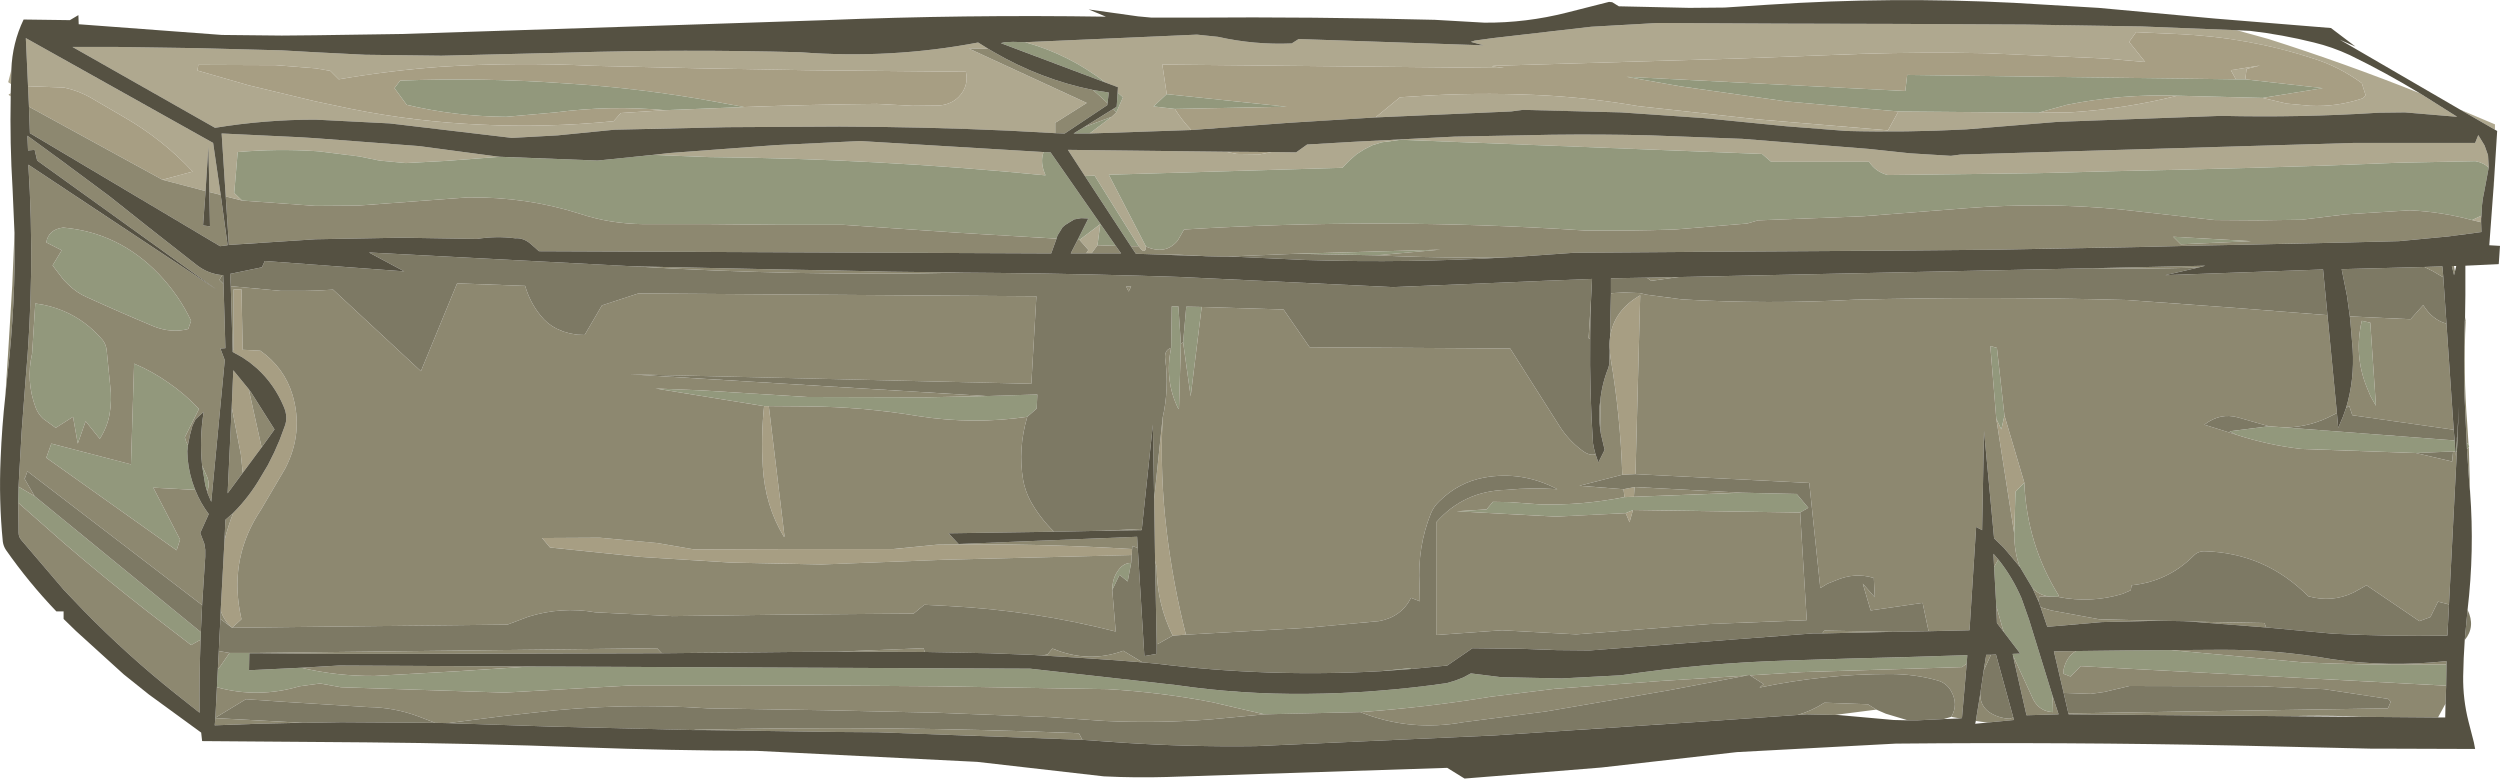 <?xml version="1.0" encoding="UTF-8" standalone="no"?>
<svg xmlns:ffdec="https://www.free-decompiler.com/flash" xmlns:xlink="http://www.w3.org/1999/xlink" ffdec:objectType="shape" height="123.65px" width="397.05px" xmlns="http://www.w3.org/2000/svg">
  <g transform="matrix(1.0, 0.0, 0.0, 1.0, 0.0, 0.0)">
    <path d="M396.25 20.6 L390.7 17.4 396.25 19.75 396.25 20.6 M1.8 11.1 L1.75 13.35 1.3 13.05 1.8 11.1 M396.1 28.6 L396.15 27.95 396.1 29.1 396.1 28.6 M201.95 24.15 L205.85 24.2 207.6 22.95 215.4 22.5 231.0 21.7 246.55 21.4 Q254.35 21.3 262.15 21.5 L276.7 22.05 296.8 23.65 303.35 24.35 309.85 24.75 311.35 24.55 373.85 22.7 393.1 22.7 393.6 21.45 394.6 23.1 395.15 24.65 395.25 26.4 395.25 26.65 Q394.5 25.85 393.15 25.6 L380.8 25.85 369.35 26.3 357.95 26.65 346.5 26.95 335.15 27.2 323.75 27.5 312.35 27.65 299.8 27.8 Q297.9 27.3 296.85 25.7 L281.3 25.7 279.85 24.45 222.45 22.2 219.45 22.6 218.0 23.05 216.7 23.7 215.45 24.5 214.3 25.5 213.2 26.65 176.1 27.75 182.0 39.15 181.95 39.6 Q181.65 40.3 180.85 39.1 L173.85 27.9 172.3 27.95 169.6 23.8 194.7 24.1 196.45 24.45 200.15 24.5 201.95 24.15 M394.1 34.25 L394.05 34.7 394.05 35.3 392.6 34.95 394.1 34.25 M355.25 4.8 L360.3 6.2 Q372.4 10.05 384.3 14.8 L390.25 18.55 381.95 17.85 377.8 17.9 Q365.25 18.7 352.75 18.4 L326.85 19.35 312.25 20.55 Q302.8 21.05 293.25 20.8 L283.65 20.05 270.55 18.75 257.45 17.85 241.85 17.45 240.0 17.7 218.45 18.65 222.35 15.45 227.15 15.15 Q236.65 14.65 246.1 15.2 253.25 15.65 260.15 16.85 L279.1 18.95 299.85 20.7 301.5 17.7 323.75 17.9 328.75 17.85 Q337.45 17.3 345.8 15.2 L359.35 15.55 363.15 16.45 366.9 16.8 Q371.1 17.0 375.15 15.65 L375.45 15.45 375.7 15.1 375.1 13.2 Q371.45 10.55 367.4 9.3 357.1 5.9 345.7 5.4 L339.1 5.1 339.15 5.25 338.15 6.65 340.7 9.85 334.5 9.3 315.35 8.45 Q305.45 8.25 295.75 8.55 L275.9 9.3 237.3 10.45 236.95 10.5 237.1 10.55 238.85 10.8 184.6 10.25 185.3 14.95 183.2 16.9 186.6 17.3 Q187.7 19.1 189.2 20.65 L173.05 21.2 176.55 18.55 177.3 17.85 178.35 15.45 177.5 14.7 177.55 13.85 175.55 13.1 Q169.8 8.65 162.8 6.7 L162.85 6.7 190.1 5.5 193.45 5.85 Q199.25 7.15 205.15 6.9 L206.25 6.2 235.65 7.2 233.6 6.65 234.2 6.45 237.1 6.05 252.7 4.25 263.3 3.65 282.7 3.75 302.2 3.8 321.7 3.9 340.1 4.2 355.25 4.8 M355.1 12.6 L354.3 11.15 358.95 10.4 356.8 10.95 356.6 12.6 355.1 12.6 M165.75 24.15 Q165.25 25.45 165.75 27.05 L166.05 27.85 Q139.4 25.2 112.65 24.95 L103.7 24.6 106.4 24.3 123.15 23.05 136.6 22.4 165.75 24.15 M79.4 24.9 L70.9 25.55 64.45 25.9 60.25 25.5 57.1 24.85 50.75 24.05 50.1 24.0 Q43.95 23.6 37.75 24.15 L37.2 30.65 38.45 31.85 35.85 31.2 35.2 21.2 47.75 21.8 50.1 21.95 66.55 23.2 78.9 24.85 79.4 24.9 M171.45 38.1 L174.75 35.6 174.3 38.95 173.35 40.25 172.5 40.25 172.85 39.7 171.45 38.1 M156.95 7.75 L153.85 7.7 172.6 16.35 167.6 19.5 167.6 21.15 160.2 20.75 Q146.9 20.15 133.35 20.1 L115.5 20.2 97.6 20.6 88.55 21.5 81.3 21.9 61.9 19.6 50.1 19.0 Q42.05 19.0 34.15 20.3 L11.5 7.45 18.2 7.45 31.5 7.65 44.8 8.0 50.1 8.3 58.05 8.7 70.1 8.85 90.3 8.35 Q108.8 7.8 127.15 8.3 141.45 9.4 155.35 6.75 L156.95 7.75 M118.2 17.0 Q128.7 16.6 139.25 16.5 L144.95 16.8 149.25 16.75 Q151.1 16.55 152.25 15.4 153.9 13.7 153.4 11.4 L128.15 11.15 111.15 10.85 94.05 10.45 Q82.15 9.85 70.1 10.6 61.85 11.2 53.8 12.6 L52.45 11.25 50.1 10.85 43.8 10.35 31.5 10.3 31.35 11.2 39.5 13.55 50.1 16.1 55.8 17.3 Q66.0 19.35 76.45 19.8 86.85 20.3 97.45 19.25 L98.6 17.95 105.65 17.5 118.2 17.0 M25.8 28.55 L30.6 27.25 Q25.85 22.15 19.7 18.6 L14.9 15.8 Q12.6 14.4 10.1 13.9 L4.45 13.7 4.1 6.05 33.85 22.7 35.05 30.95 33.25 30.5 33.1 23.2 32.65 30.35 25.8 28.55" fill="#afa88f" fill-rule="evenodd" stroke="none"/>
    <path d="M1.7 14.8 L1.7 15.3 1.35 15.05 1.7 14.8 M201.95 24.15 L200.15 24.5 196.45 24.45 194.7 24.1 201.95 24.15 M218.45 18.65 L204.75 19.5 189.2 20.65 Q187.7 19.1 186.6 17.3 L204.35 16.95 185.3 14.95 184.6 10.25 238.85 10.8 237.1 10.55 236.95 10.5 237.3 10.45 275.9 9.3 295.75 8.55 Q305.45 8.25 315.35 8.45 L334.5 9.3 340.7 9.85 338.15 6.65 339.15 5.25 339.1 5.1 345.7 5.4 Q357.1 5.9 367.4 9.3 371.45 10.55 375.1 13.2 L375.7 15.1 375.45 15.45 375.15 15.65 Q371.1 17.0 366.9 16.8 L363.15 16.45 359.35 15.55 368.9 14.0 356.6 12.6 356.8 10.95 358.95 10.4 354.3 11.15 355.1 12.6 302.9 11.9 302.6 14.45 258.35 12.2 266.8 13.7 283.65 16.1 301.5 17.7 299.85 20.7 279.1 18.95 260.15 16.85 Q253.25 15.65 246.1 15.2 236.65 14.65 227.15 15.15 L222.35 15.45 218.45 18.65 M345.8 15.2 Q337.45 17.3 328.75 17.85 L323.75 17.9 328.25 16.65 Q336.85 14.9 345.8 15.2 M183.3 79.25 L184.65 66.35 Q184.2 75.35 185.3 84.45 186.3 92.75 188.35 100.8 L186.25 100.95 Q183.75 95.9 183.7 90.1 L183.45 89.1 183.3 79.25 M255.7 53.6 Q256.25 49.35 260.5 46.9 L259.75 75.3 257.65 75.4 Q257.35 66.0 255.8 56.9 L255.65 55.7 Q255.55 54.6 255.7 53.6 M319.9 84.75 L317.05 66.5 317.85 68.2 318.35 66.0 321.5 76.65 320.1 78.1 319.9 84.75 M259.35 81.0 L258.8 82.95 258.2 81.5 259.35 81.0 M258.0 78.95 L257.85 77.7 259.6 77.35 259.5 78.9 258.0 78.95 M179.8 87.2 L179.75 88.15 165.95 88.5 149.95 88.9 130.45 89.65 116.05 89.35 101.75 88.45 87.35 86.95 86.1 85.45 95.25 85.4 104.4 86.25 110.2 87.25 126.05 87.2 141.85 87.2 148.9 86.5 Q164.35 86.25 179.8 87.2 M105.65 17.5 L98.6 17.95 97.45 19.25 Q86.85 20.3 76.45 19.8 66.0 19.35 55.8 17.3 L50.1 16.1 39.5 13.55 31.35 11.2 31.5 10.3 43.8 10.35 50.1 10.85 52.45 11.25 53.8 12.6 Q61.85 11.2 70.1 10.6 82.15 9.85 94.05 10.45 L111.15 10.85 128.15 11.15 153.4 11.4 Q153.9 13.7 152.25 15.4 151.1 16.55 149.25 16.75 L144.95 16.8 139.25 16.5 Q128.7 16.6 118.2 17.0 L113.6 16.15 Q101.85 14.0 89.9 13.25 76.7 12.3 63.55 12.8 L62.65 14.0 64.6 16.65 Q72.4 18.5 80.4 18.55 L88.25 17.85 Q96.9 16.7 105.65 17.5 M121.35 64.5 L122.1 64.5 124.6 85.2 124.5 85.25 Q121.5 80.3 121.15 74.15 120.85 69.3 121.35 64.5 M4.6 16.95 L4.45 13.7 10.1 13.9 Q12.6 14.4 14.9 15.8 L19.7 18.6 Q25.85 22.15 30.6 27.25 L25.8 28.55 4.6 16.95 M36.95 55.75 L37.1 55.5 37.1 45.95 38.35 45.95 38.55 55.55 41.35 55.7 Q45.15 58.4 46.45 62.7 48.25 68.7 45.3 74.4 L41.45 80.95 Q36.5 88.35 38.1 97.1 L38.35 98.35 36.85 99.7 Q35.6 98.6 35.1 97.1 L35.05 96.95 35.65 85.85 Q36.2 83.6 37.05 81.45 39.6 78.9 41.45 75.7 L42.55 73.85 43.55 71.85 44.4 69.9 45.2 67.75 Q45.8 66.25 45.05 64.55 43.55 61.0 40.8 58.5 L39.65 57.55 38.4 56.7 36.95 55.9 36.95 55.75 M36.8 64.65 L37.05 58.8 39.5 61.8 41.55 71.05 38.55 75.1 38.25 72.15 36.8 64.65" fill="#a79e83" fill-rule="evenodd" stroke="none"/>
    <path d="M391.8 71.3 L391.75 70.3 392.05 70.55 392.15 70.95 392.1 71.05 391.8 71.3 M396.0 30.15 L396.1 28.6 396.1 29.1 396.1 29.2 396.1 29.4 396.0 30.15 M172.3 27.95 L173.85 27.9 180.85 39.1 179.6 39.1 172.3 27.95 M182.0 39.15 L176.1 27.75 213.2 26.65 214.3 25.5 215.45 24.5 216.7 23.7 218.0 23.05 219.45 22.6 222.45 22.2 279.85 24.45 281.3 25.7 296.85 25.7 Q297.9 27.3 299.8 27.8 L312.35 27.65 323.75 27.5 335.15 27.2 346.5 26.95 357.95 26.65 369.35 26.3 380.8 25.85 393.15 25.6 Q394.5 25.85 395.25 26.65 L394.55 30.4 Q394.3 31.45 394.2 32.55 L394.1 34.25 392.6 34.95 Q387.8 33.65 382.75 33.4 L372.45 34.05 365.55 34.9 358.65 35.0 351.75 34.95 336.7 33.25 Q324.65 32.1 312.5 33.05 L295.9 34.35 279.2 35.0 277.5 35.5 266.0 36.45 Q258.85 36.7 251.55 36.6 219.75 34.5 188.05 36.45 L187.05 38.2 Q185.1 40.55 182.0 39.15 M173.05 21.2 L170.5 21.2 172.15 20.2 176.55 18.55 173.05 21.2 M176.8 17.3 L177.35 16.95 177.5 14.7 178.35 15.45 177.3 17.85 176.8 17.3 M175.55 13.1 L158.95 6.85 159.6 6.7 160.9 6.65 162.8 6.7 Q169.8 8.65 175.55 13.1 M185.3 14.95 L204.35 16.95 186.6 17.3 183.2 16.9 185.3 14.95 M355.1 12.6 L356.6 12.6 368.9 14.0 359.35 15.55 345.8 15.2 Q336.85 14.9 328.25 16.65 L323.75 17.9 301.5 17.7 283.65 16.1 266.8 13.7 258.35 12.2 302.6 14.45 302.9 11.9 355.1 12.6 M345.15 37.6 L357.5 38.3 346.35 38.8 345.15 37.6 M355.2 69.05 L354.1 68.5 360.35 67.7 363.05 67.9 389.85 69.95 389.95 71.7 389.6 71.7 383.7 71.95 365.5 71.3 Q360.25 70.7 355.2 69.05 M321.5 76.65 Q321.9 86.4 326.95 94.55 L326.85 94.8 325.75 94.75 Q324.1 94.7 322.8 93.4 L320.9 90.2 320.8 90.05 Q319.9 87.7 319.9 84.75 L320.1 78.1 321.5 76.65 M390.2 71.7 L390.05 71.7 390.2 70.0 390.3 70.0 390.2 71.7 M376.45 51.25 L377.35 64.45 376.5 62.95 375.85 61.4 Q373.85 56.35 375.1 50.95 L376.45 51.25 M344.8 103.25 L365.8 105.2 Q375.55 105.65 385.35 105.55 L388.55 105.55 388.5 108.9 330.45 105.8 328.85 107.45 327.7 107.0 327.75 106.3 Q328.2 104.3 329.7 103.4 L337.6 103.3 344.8 103.25 M326.0 110.55 L326.05 113.1 Q323.95 113.0 322.95 111.15 L319.7 104.1 319.65 103.85 320.85 103.8 318.3 100.45 318.1 99.95 317.05 96.25 316.7 90.05 317.35 88.9 317.45 88.95 Q319.6 91.65 321.05 95.0 L322.25 98.4 326.0 110.55 M156.7 62.9 L164.75 62.65 164.65 64.9 163.15 66.2 Q154.55 67.45 145.95 66.1 137.05 64.6 128.15 64.55 L122.1 64.5 121.35 64.5 104.1 61.7 111.45 62.0 128.25 63.05 147.25 63.1 156.7 62.9 M186.0 55.25 L186.1 48.65 187.15 48.65 187.55 54.6 187.25 64.85 187.15 64.95 Q184.9 60.4 186.0 55.25 M187.9 54.35 L188.4 48.7 190.85 48.75 189.1 62.95 187.9 54.35 M317.05 66.5 L316.1 54.95 317.15 55.25 318.35 66.0 317.85 68.2 317.05 66.5 M259.35 81.0 L258.2 81.5 247.1 82.05 231.35 81.2 236.1 80.9 237.1 79.7 239.8 79.75 244.5 80.1 Q251.15 80.3 258.0 78.95 L259.5 78.9 276.6 78.25 285.35 78.45 287.2 80.65 285.9 81.4 259.35 81.0 M179.65 89.4 L179.1 92.35 177.8 91.3 176.65 93.7 Q176.65 91.9 177.55 90.65 178.4 89.4 179.65 89.4 M36.45 103.7 L40.75 103.7 40.9 103.75 40.8 103.75 39.6 103.75 39.55 106.45 47.85 106.05 Q53.5 107.4 59.5 107.35 L72.75 106.6 84.2 105.85 163.6 106.2 175.2 107.5 186.75 108.8 Q197.05 110.3 207.55 110.2 218.65 110.1 229.75 108.5 L231.1 108.1 232.4 107.6 233.6 106.95 238.4 107.55 248.0 107.75 257.45 107.25 Q270.55 105.3 283.95 104.9 L293.45 104.6 302.95 104.35 312.45 104.05 312.35 105.4 311.6 105.95 286.1 106.75 263.85 108.15 246.9 109.4 236.8 110.65 Q226.5 112.35 216.05 113.1 L200.8 113.45 192.65 111.55 Q184.45 109.95 175.9 109.45 L163.6 109.25 149.2 109.0 134.75 108.9 113.15 108.85 100.45 108.85 80.15 110.0 54.15 109.15 50.85 108.55 47.55 109.0 Q40.95 110.95 34.45 109.15 L34.6 106.25 35.0 105.8 36.45 103.7 M219.25 106.6 L224.1 106.1 224.1 106.25 219.25 106.6 M218.6 40.55 L205.85 40.3 228.75 39.65 218.6 40.55 M165.75 24.15 L166.85 24.2 177.2 39.05 174.3 38.95 174.75 35.6 171.45 38.1 171.15 38.1 172.85 34.7 171.7 34.65 170.6 34.85 169.7 35.4 Q169.15 35.7 168.75 36.1 L167.95 37.4 167.8 37.9 152.7 37.0 133.85 35.7 123.35 35.7 112.75 35.6 102.2 35.6 Q96.9 35.55 92.1 33.95 83.65 31.25 74.3 31.35 L56.9 32.65 50.1 32.7 38.45 31.85 37.2 30.65 37.75 24.15 Q43.95 23.6 50.1 24.0 L50.75 24.05 57.1 24.85 60.25 25.5 64.45 25.9 70.9 25.55 79.4 24.9 94.9 25.5 103.7 24.6 112.65 24.95 Q139.4 25.2 166.05 27.85 L165.75 27.05 Q165.25 25.45 165.75 24.15 M175.9 16.4 L175.55 16.05 173.6 14.3 176.1 14.7 175.9 16.4 M118.2 17.0 L105.65 17.5 Q96.9 16.7 88.25 17.85 L80.4 18.55 Q72.4 18.5 64.6 16.65 L62.65 14.0 63.55 12.8 Q76.7 12.3 89.9 13.25 101.85 14.0 113.6 16.15 L118.2 17.0 M2.95 77.3 L5.5 78.8 31.85 100.35 31.9 100.45 31.85 101.6 30.35 102.45 23.4 97.1 Q16.6 91.8 10.1 86.2 L2.9 79.85 2.95 77.3 M31.0 77.8 L24.35 77.45 28.6 85.7 28.05 87.4 7.35 72.7 8.15 70.45 20.8 73.75 21.3 57.75 Q24.25 59.0 26.85 60.85 29.4 62.6 31.6 64.95 L29.35 69.45 29.6 70.25 29.85 70.7 29.75 71.65 29.8 72.85 Q30.05 75.45 31.0 77.8 M32.1 73.95 L32.9 75.75 Q33.35 76.9 32.95 77.9 L32.85 77.9 32.6 77.05 32.1 73.95 M10.1 36.15 Q18.9 36.95 25.2 43.5 28.45 46.9 30.35 50.95 L29.9 52.25 Q27.25 52.95 24.45 51.85 19.05 49.6 13.8 47.2 12.15 46.5 10.75 45.1 L10.1 44.45 8.35 42.15 9.8 39.75 7.35 38.5 Q7.7 36.45 10.0 36.15 L10.1 36.15 M10.1 49.4 Q13.65 50.9 16.3 54.0 16.85 54.7 16.95 55.7 L17.5 61.25 Q17.8 63.55 17.4 65.8 17.05 67.8 15.85 69.7 L13.6 66.9 12.35 70.45 11.6 66.2 8.85 67.95 6.85 66.5 Q6.05 65.75 5.65 64.7 4.1 60.5 5.1 56.15 L5.6 48.2 Q8.0 48.5 10.1 49.4" fill="#92987c" fill-rule="evenodd" stroke="none"/>
    <path d="M2.3 36.95 Q2.5 48.2 1.2 59.35 L0.85 62.85 1.35 55.05 1.95 45.25 2.3 36.95 M392.3 78.15 L392.2 77.2 391.8 71.3 392.1 71.05 392.3 78.15 M391.75 70.3 L391.4 62.6 Q391.25 57.0 391.45 51.45 L391.45 51.15 391.6 51.0 Q391.2 59.1 391.85 67.35 L392.05 70.55 391.75 70.3 M180.85 39.1 Q181.65 40.3 181.95 39.6 L182.0 39.15 Q185.1 40.55 187.05 38.2 L188.05 36.45 Q219.75 34.5 251.55 36.6 258.85 36.7 266.0 36.45 L277.5 35.5 279.2 35.0 295.9 34.35 312.5 33.05 Q324.65 32.1 336.7 33.25 L351.75 34.95 358.65 35.0 365.55 34.9 372.45 34.05 382.75 33.4 Q387.8 33.65 392.6 34.95 L394.05 35.3 394.1 36.85 388.85 37.55 381.0 38.3 373.1 38.5 357.2 38.85 349.3 39.0 341.3 39.2 317.5 39.65 301.6 39.8 285.7 39.9 269.75 40.0 249.9 40.15 240.05 40.85 233.05 40.9 Q225.8 40.9 218.6 40.55 L228.75 39.65 205.85 40.3 194.95 40.75 193.85 40.75 191.55 40.7 190.8 40.65 187.2 40.45 184.75 40.45 180.4 40.3 179.6 39.1 180.85 39.1 M172.15 20.2 L176.8 17.3 177.3 17.85 176.55 18.55 172.15 20.2 M373.2 50.25 L382.85 50.7 384.85 48.45 Q386.3 50.8 388.55 51.4 L389.7 68.25 373.6 65.95 373.1 64.45 372.6 64.8 Q373.95 60.3 373.65 55.45 L373.3 51.25 373.2 50.25 M388.05 44.05 L386.35 43.05 385.05 42.4 387.9 42.3 388.05 44.05 M389.75 42.25 L389.9 43.1 389.75 43.7 389.4 42.25 389.75 42.25 M345.15 37.6 L346.35 38.8 357.5 38.3 345.15 37.6 M332.35 42.6 L350.25 42.2 349.1 42.5 Q340.7 42.75 332.35 42.6 M369.65 50.05 L371.15 65.6 370.65 65.85 Q367.05 67.8 363.05 67.9 L360.35 67.7 355.45 66.3 Q352.6 65.5 350.1 67.45 L355.2 69.05 Q360.25 70.7 365.5 71.3 L383.7 71.95 389.45 73.3 389.6 71.7 389.95 71.7 390.0 72.45 390.05 71.7 390.2 71.7 388.95 96.0 387.2 95.55 386.0 98.0 384.25 98.65 375.85 92.95 373.8 94.1 Q370.35 95.75 366.6 94.7 359.75 87.8 350.1 87.55 349.05 87.55 348.35 88.3 344.3 92.35 338.55 92.95 L338.4 93.75 337.15 94.3 Q332.15 95.85 326.85 94.8 L326.95 94.55 Q321.9 86.4 321.5 76.65 L318.35 66.0 317.15 55.25 316.1 54.95 317.05 66.5 319.9 84.75 Q319.9 87.7 320.8 90.05 L319.6 88.6 318.25 87.0 316.7 85.5 315.1 68.45 314.8 84.2 313.85 83.7 312.8 100.1 306.3 100.25 305.35 95.75 297.1 96.95 295.85 92.7 297.75 94.85 297.6 91.8 Q294.6 90.85 291.5 92.2 L290.25 92.7 289.1 93.4 287.35 76.7 259.75 75.3 260.5 46.9 Q256.25 49.35 255.7 53.6 L255.75 51.0 255.85 46.6 256.15 46.55 257.9 46.45 260.45 46.55 261.5 46.8 267.15 47.55 Q280.8 48.35 294.5 47.6 316.05 47.05 337.85 47.65 L354.35 48.85 369.65 50.05 M266.6 44.0 L262.25 44.6 261.55 44.1 266.6 44.0 M325.75 94.75 L323.9 94.75 323.75 95.5 322.8 93.4 Q324.1 94.7 325.75 94.75 M324.1 96.45 L325.8 96.95 333.4 98.35 343.45 98.6 342.4 98.6 333.8 98.8 325.15 99.55 324.1 96.45 M347.7 98.7 L349.3 98.75 359.65 98.95 359.9 99.65 347.7 98.7 M390.3 69.45 L390.3 70.0 390.2 70.0 390.2 69.6 390.3 69.45 M390.3 68.35 L390.55 64.5 390.35 68.35 390.3 68.35 M376.45 51.25 L375.1 50.95 Q373.85 56.35 375.85 61.4 L376.5 62.95 377.35 64.45 376.45 51.25 M388.55 105.55 L385.35 105.55 Q375.55 105.65 365.8 105.2 L344.8 103.25 352.6 103.2 Q361.5 103.15 370.4 104.7 379.3 106.0 388.55 105.0 L388.55 105.55 M329.7 103.4 Q328.2 104.3 327.75 106.3 L327.7 107.0 328.85 107.45 330.45 105.8 388.5 108.9 388.4 111.75 387.2 113.95 375.05 113.85 372.7 113.75 Q368.15 113.6 363.6 113.75 L328.55 113.45 328.5 113.3 379.25 112.5 379.7 111.45 379.3 111.0 369.1 109.45 358.8 109.0 338.2 108.95 334.2 109.9 332.05 110.2 327.75 110.05 326.2 103.45 329.7 103.4 M326.0 110.55 L326.95 113.45 321.85 113.6 320.1 105.9 320.1 105.7 320.05 105.7 319.7 104.1 322.95 111.15 Q323.95 113.0 326.05 113.1 L326.0 110.55 M153.0 43.3 Q126.8 43.9 100.6 42.3 L124.0 42.8 132.65 42.95 141.35 43.15 150.05 43.25 153.0 43.3 M36.65 45.45 L44.65 46.2 46.85 46.2 48.2 46.2 50.1 46.15 51.2 46.1 52.9 46.0 66.85 58.95 72.6 45.0 83.4 45.4 Q84.2 48.1 85.85 50.1 86.9 51.45 88.4 52.2 L89.45 52.65 90.5 52.95 91.65 53.15 92.85 53.2 95.6 48.5 101.4 46.6 164.6 47.05 163.8 60.95 100.1 59.45 156.7 62.9 147.25 63.1 128.25 63.05 111.45 62.0 104.1 61.7 121.35 64.5 Q120.85 69.3 121.15 74.15 121.5 80.3 124.5 85.25 L124.6 85.2 122.1 64.5 128.15 64.55 Q137.05 64.6 145.95 66.1 154.55 67.45 163.15 66.2 161.65 71.3 162.5 76.25 162.8 77.9 163.6 79.45 165.1 82.2 167.4 84.45 L150.65 84.7 152.25 86.4 180.6 85.25 180.7 87.05 179.85 86.7 179.8 87.2 Q164.35 86.25 148.9 86.5 L141.85 87.2 126.05 87.2 110.2 87.25 104.4 86.25 95.25 85.4 86.1 85.45 87.35 86.95 101.75 88.45 116.05 89.35 130.45 89.65 149.95 88.9 165.95 88.5 179.75 88.15 179.65 89.4 Q178.4 89.4 177.55 90.65 176.65 91.9 176.65 93.7 L177.2 100.3 Q164.15 96.95 150.65 96.25 L146.8 96.05 145.1 97.45 126.0 97.6 106.8 97.85 94.55 97.25 Q89.2 96.3 83.9 97.95 L80.6 99.2 36.85 99.7 35.0 98.3 35.05 96.95 35.1 97.1 Q35.6 98.6 36.85 99.7 L38.35 98.35 38.1 97.1 Q36.5 88.35 41.45 80.95 L45.3 74.4 Q48.25 68.7 46.45 62.7 45.15 58.4 41.35 55.7 L38.55 55.55 38.35 45.95 37.1 45.95 37.1 55.5 36.95 55.75 36.65 45.45 M174.95 84.3 L181.35 84.0 181.3 84.2 174.95 84.3 M184.65 66.35 Q185.7 61.8 185.05 56.95 184.9 55.6 186.0 55.25 184.9 60.4 187.15 64.95 L187.25 64.85 187.55 54.6 187.9 54.35 189.1 62.95 190.85 48.75 203.85 49.15 208.0 55.15 239.85 55.35 247.7 67.7 Q249.1 69.9 251.15 71.45 252.4 72.45 253.4 72.15 L253.85 73.45 254.85 71.45 254.25 68.9 254.15 63.7 Q254.4 61.0 255.45 58.4 L255.6 57.75 255.65 55.7 255.8 56.9 Q257.35 66.0 257.65 75.4 L250.85 77.15 257.85 77.7 258.0 78.95 Q251.15 80.3 244.5 80.1 L239.8 79.75 237.1 79.7 236.1 80.9 231.35 81.2 247.1 82.05 258.2 81.5 258.8 82.95 259.35 81.0 285.9 81.4 286.95 98.5 271.6 99.1 250.35 100.75 238.55 100.1 228.1 100.85 228.1 82.95 Q232.5 77.95 239.3 77.8 243.3 77.4 247.35 77.7 241.75 74.75 235.7 75.85 231.65 76.6 228.6 79.6 227.7 80.45 227.25 81.55 225.1 86.9 225.45 92.9 L225.5 95.5 224.1 94.95 Q222.55 98.0 219.0 98.65 L207.65 99.7 188.35 100.8 Q186.3 92.75 185.3 84.45 184.2 75.35 184.65 66.35 M252.55 53.85 L252.3 53.7 252.7 47.35 Q252.55 50.6 252.55 53.85 M259.5 78.9 L259.6 77.35 276.6 78.25 259.5 78.9 M186.25 100.95 L183.85 102.3 183.7 102.25 183.45 89.1 183.7 90.1 Q183.75 95.9 186.25 100.95 M34.75 103.4 L36.45 103.7 35.0 105.8 34.6 106.25 34.75 103.4 M40.75 103.7 L104.35 102.95 105.1 103.75 64.75 103.85 52.8 103.85 40.9 103.75 40.75 103.7 M132.9 103.5 L146.7 102.95 146.85 103.55 132.9 103.5 M165.45 104.1 L166.35 103.95 167.15 103.0 Q172.9 105.4 178.4 103.35 L181.45 105.2 177.05 104.85 170.45 104.4 165.45 104.1 M289.4 100.6 L289.75 100.15 300.6 100.35 289.4 100.6 M317.45 88.95 L317.35 88.9 316.7 90.05 316.6 87.95 317.45 88.95 M317.05 96.25 L318.1 99.95 318.3 100.45 317.15 98.95 317.05 96.25 M38.45 31.85 L50.1 32.7 56.9 32.65 74.3 31.35 Q83.65 31.25 92.1 33.95 96.9 35.55 102.2 35.6 L112.75 35.6 123.35 35.7 133.85 35.7 152.7 37.0 167.8 37.9 166.95 40.25 85.6 39.9 84.3 38.75 Q83.15 37.75 81.85 37.85 78.8 37.45 75.75 37.95 L63.8 37.75 50.1 38.0 36.35 38.9 35.85 31.2 38.45 31.85 M171.15 38.1 L171.45 38.1 172.85 39.7 172.5 40.25 170.05 40.25 171.15 38.1 M174.3 38.95 L177.2 39.05 178.05 40.25 173.35 40.25 174.3 38.95 M175.9 16.4 L175.85 16.7 169.1 21.2 167.6 21.15 167.6 19.5 172.6 16.35 153.85 7.7 156.95 7.75 157.8 8.25 Q165.25 12.6 173.6 14.3 L175.55 16.05 175.9 16.4 M179.65 45.5 L179.25 46.3 178.85 45.5 179.65 45.5 M312.35 105.4 L311.6 114.05 311.25 114.1 309.9 113.85 Q311.05 111.9 309.9 109.8 309.15 108.45 307.65 108.05 304.1 107.05 300.15 107.05 289.65 107.05 279.45 109.2 L280.1 108.65 277.85 107.2 264.95 109.65 245.5 113.0 232.4 114.7 Q223.95 116.25 216.05 113.1 226.5 112.35 236.8 110.65 L246.9 109.4 263.85 108.15 286.1 106.75 311.6 105.95 312.35 105.4 M291.4 113.55 L286.9 113.45 285.5 113.55 Q287.75 112.9 289.75 111.6 L296.65 111.85 298.0 112.7 291.4 113.55 M171.9 117.5 L139.45 116.3 132.55 116.25 125.65 116.15 118.75 116.05 111.85 115.95 110.1 115.95 110.5 115.9 Q140.95 115.2 171.35 116.45 L171.9 117.5 M71.15 114.85 L69.1 114.8 66.5 113.8 Q62.65 112.35 58.5 112.3 L44.9 111.45 39.05 111.05 34.2 114.0 34.45 109.15 Q40.95 110.95 47.55 109.0 L50.85 108.55 54.15 109.15 80.15 110.0 100.45 108.85 113.15 108.85 134.75 108.9 149.2 109.0 163.6 109.25 175.9 109.45 Q184.45 109.95 192.65 111.55 L200.8 113.45 192.35 114.25 Q183.95 114.9 175.35 114.5 L166.8 113.9 148.9 113.2 131.0 112.8 112.45 112.5 Q98.4 111.55 84.6 113.2 L79.7 113.75 71.15 114.85 M48.15 114.8 L47.5 114.8 40.8 114.95 34.1 115.2 34.2 114.05 48.15 114.8 M315.05 106.5 L315.45 104.0 316.2 104.0 315.05 106.5 M319.75 113.95 L319.85 114.35 315.7 114.75 314.8 114.65 313.8 114.5 314.5 110.2 314.55 110.85 Q314.7 112.15 315.85 113.05 317.3 114.05 319.15 114.15 L319.75 113.95 M4.6 16.95 L25.8 28.55 32.65 30.35 32.25 35.8 33.35 35.95 33.25 30.5 35.05 30.95 36.15 38.95 34.95 39.1 4.75 21.15 4.6 16.95 M2.95 77.3 L3.0 76.25 3.45 68.35 4.05 60.45 Q5.6 43.35 4.5 26.15 L34.35 45.95 5.9 25.5 5.5 23.8 4.45 23.9 4.35 21.55 10.1 25.75 10.9 26.35 17.3 31.1 23.6 36.1 31.25 42.1 Q33.05 43.5 35.3 43.7 L34.85 44.45 35.5 45.1 35.8 55.3 35.0 55.35 35.7 57.2 33.55 79.7 33.0 78.4 32.85 77.9 32.95 77.9 Q33.35 76.9 32.9 75.75 L32.1 73.95 Q31.65 69.7 32.35 65.4 L31.05 66.6 30.55 67.65 Q30.15 69.0 29.9 70.4 L29.85 70.7 29.6 70.25 29.35 69.45 31.6 64.95 Q29.4 62.6 26.85 60.85 24.25 59.0 21.3 57.75 L20.8 73.75 8.15 70.45 7.35 72.7 28.05 87.4 28.6 85.7 24.35 77.45 31.0 77.8 Q31.8 79.85 33.15 81.65 L31.8 84.65 32.45 86.35 32.6 87.3 32.6 88.4 32.1 96.1 4.35 74.85 4.0 75.85 3.85 75.95 5.5 78.8 2.95 77.3 M10.1 49.4 Q8.0 48.5 5.6 48.2 L5.1 56.15 Q4.1 60.5 5.65 64.7 6.05 65.75 6.85 66.5 L8.85 67.95 11.6 66.2 12.35 70.45 13.6 66.9 15.85 69.7 Q17.05 67.8 17.4 65.8 17.8 63.55 17.5 61.25 L16.95 55.7 Q16.85 54.7 16.3 54.0 13.65 50.9 10.1 49.4 M10.1 36.15 L10.0 36.15 Q7.7 36.45 7.35 38.5 L9.8 39.75 8.35 42.15 10.1 44.45 10.75 45.1 Q12.15 46.5 13.8 47.2 19.05 49.6 24.45 51.85 27.25 52.95 29.9 52.25 L30.35 50.95 Q28.45 46.9 25.2 43.5 18.9 36.95 10.1 36.15 M36.8 64.65 L38.25 72.15 38.55 75.1 36.15 78.35 36.8 64.65 M41.55 71.05 L39.5 61.8 39.9 62.35 43.6 68.2 41.55 71.05 M37.05 81.45 Q36.2 83.6 35.65 85.85 L35.8 82.55 37.05 81.45 M2.9 79.85 L10.1 86.2 Q16.6 91.8 23.4 97.1 L30.35 102.45 31.85 101.6 Q31.65 107.4 31.7 113.2 L27.85 110.15 Q20.2 104.05 13.4 97.1 L10.1 93.65 9.85 93.35 3.45 85.85 Q2.95 85.3 2.95 84.6 L2.9 79.85 M31.9 100.45 L31.85 100.35 31.9 100.4 31.9 100.45 M47.85 106.05 L53.85 105.7 84.2 105.85 72.75 106.6 59.5 107.35 Q53.5 107.4 47.85 106.05" fill="#8d8870" fill-rule="evenodd" stroke="none"/>
    <path d="M391.45 101.65 L391.9 96.85 Q393.2 99.55 391.45 101.65 M391.45 51.15 L391.5 50.4 391.6 51.0 391.45 51.15 M240.05 40.85 L239.75 40.85 Q223.8 41.8 207.55 41.3 L196.75 40.8 194.95 40.75 205.85 40.3 218.6 40.55 Q225.8 40.9 233.05 40.9 L240.05 40.85 M190.8 40.65 L188.55 40.6 184.75 40.45 187.2 40.45 190.8 40.65 M373.2 50.25 L372.75 47.0 371.9 42.75 385.05 42.4 386.35 43.05 388.05 44.05 388.55 51.4 Q386.3 50.8 384.85 48.45 L382.85 50.7 373.2 50.25 M349.1 42.5 L343.9 43.7 368.95 42.8 369.65 50.05 354.35 48.85 337.85 47.65 Q316.05 47.05 294.5 47.6 280.8 48.35 267.15 47.55 L261.5 46.8 260.45 46.55 257.9 46.45 256.15 46.55 255.85 46.6 255.85 44.2 261.55 44.1 262.25 44.6 266.6 44.0 332.35 42.6 Q340.7 42.75 349.1 42.5 M371.15 65.6 L371.35 67.95 372.1 66.2 372.6 64.8 373.1 64.45 373.6 65.95 389.7 68.25 389.85 69.95 363.05 67.9 Q367.05 67.8 370.65 65.85 L371.15 65.6 M360.35 67.7 L354.1 68.5 355.2 69.05 350.1 67.45 Q352.6 65.5 355.45 66.3 L360.35 67.7 M383.7 71.95 L389.6 71.7 389.45 73.3 383.7 71.95 M326.85 94.8 Q332.15 95.85 337.15 94.3 L338.4 93.75 338.55 92.95 Q344.3 92.35 348.35 88.3 349.05 87.55 350.1 87.55 359.75 87.8 366.6 94.7 370.35 95.75 373.8 94.1 L375.85 92.95 384.25 98.65 386.0 98.0 387.2 95.55 388.95 96.0 388.7 100.95 Q379.6 101.1 370.6 100.65 L359.9 99.65 359.65 98.95 349.3 98.75 347.7 98.7 346.75 98.65 343.45 98.6 333.4 98.35 325.8 96.95 324.1 96.45 323.8 95.6 323.75 95.5 323.9 94.75 325.75 94.75 326.85 94.8 M390.35 68.35 L390.3 69.45 390.2 69.6 390.3 68.35 390.35 68.35 M327.75 110.05 L332.05 110.2 334.2 109.9 338.2 108.95 358.8 109.0 369.1 109.45 379.3 111.0 379.7 111.45 379.25 112.5 328.5 113.3 327.75 110.05 M320.05 105.7 L320.1 105.7 320.1 105.9 320.05 105.7 M153.0 43.3 L158.75 43.35 Q173.15 43.5 187.6 44.0 L221.25 45.6 233.25 45.1 245.2 44.6 252.85 44.3 252.7 47.35 252.3 53.7 252.55 53.85 Q252.45 62.15 253.0 70.4 L253.15 71.2 253.35 71.95 253.4 72.15 Q252.4 72.45 251.15 71.45 249.1 69.9 247.7 67.7 L239.85 55.35 208.0 55.15 203.85 49.15 190.85 48.75 188.4 48.7 187.9 54.35 187.55 54.6 187.15 48.65 186.1 48.65 186.0 55.25 Q184.9 55.6 185.05 56.95 185.7 61.8 184.65 66.35 L183.3 79.25 183.1 67.45 181.35 84.0 174.95 84.3 167.4 84.45 Q165.1 82.2 163.6 79.45 162.8 77.9 162.5 76.25 161.65 71.3 163.15 66.2 L164.65 64.9 164.75 62.65 156.7 62.9 100.1 59.45 163.8 60.95 164.6 47.05 101.4 46.6 95.6 48.5 92.85 53.2 91.65 53.15 90.5 52.95 89.45 52.65 88.4 52.2 Q86.9 51.45 85.85 50.1 84.2 48.1 83.4 45.4 L72.6 45.0 66.85 58.95 52.9 46.0 51.2 46.1 50.1 46.15 48.2 46.2 46.85 46.2 44.65 46.2 36.65 45.45 36.55 43.5 41.6 42.45 42.05 41.45 64.2 43.1 58.6 40.1 100.6 42.3 Q126.8 43.9 153.0 43.3 M254.15 63.7 L254.25 68.9 Q253.95 67.15 254.0 65.35 254.0 64.55 254.15 63.7 M259.75 75.3 L287.35 76.7 289.1 93.4 290.25 92.7 291.5 92.2 Q294.6 90.85 297.6 91.8 L297.75 94.85 295.85 92.7 297.1 96.95 305.35 95.75 306.3 100.25 300.6 100.35 289.75 100.15 289.4 100.6 287.9 100.6 252.5 103.3 247.2 103.25 241.85 103.05 233.85 102.95 229.85 105.7 224.1 106.25 224.1 106.1 219.25 106.6 Q201.4 107.6 183.65 105.4 L181.45 105.2 178.4 103.35 Q172.9 105.4 167.15 103.0 L166.35 103.95 165.45 104.1 163.8 104.0 157.2 103.75 146.85 103.55 146.7 102.95 132.9 103.5 125.1 103.55 105.1 103.75 104.35 102.95 40.75 103.7 36.45 103.7 34.75 103.4 35.0 98.3 36.85 99.7 80.6 99.2 83.9 97.95 Q89.2 96.3 94.55 97.25 L106.8 97.85 126.0 97.6 145.1 97.45 146.8 96.05 150.65 96.25 Q164.15 96.95 177.2 100.3 L176.65 93.7 177.8 91.3 179.1 92.35 179.65 89.4 179.75 88.15 179.8 87.2 179.85 86.7 180.7 87.05 181.75 104.2 183.7 103.85 183.7 102.25 183.85 102.3 186.25 100.95 188.35 100.8 207.65 99.7 219.0 98.65 Q222.55 98.0 224.1 94.95 L225.5 95.5 225.45 92.9 Q225.1 86.9 227.25 81.55 227.7 80.45 228.6 79.6 231.65 76.6 235.7 75.85 241.75 74.75 247.35 77.7 243.3 77.4 239.3 77.8 232.5 77.95 228.1 82.95 L228.1 100.85 238.55 100.1 250.35 100.75 271.6 99.1 286.95 98.5 285.9 81.4 287.2 80.65 285.35 78.45 276.6 78.25 259.6 77.35 257.85 77.7 250.85 77.15 257.65 75.4 259.75 75.3 M179.65 45.5 L178.85 45.5 179.25 46.3 179.65 45.5 M308.7 114.2 L304.6 114.4 303.0 114.4 299.5 113.35 298.0 112.7 296.65 111.85 289.75 111.6 Q287.75 112.9 285.5 113.55 L270.45 114.6 237.35 116.8 199.5 118.5 Q188.85 118.65 178.25 117.95 L171.9 117.5 171.35 116.45 Q140.95 115.2 110.5 115.9 L110.1 115.95 87.7 115.4 71.15 114.85 79.7 113.75 84.6 113.2 Q98.4 111.55 112.45 112.5 L131.0 112.8 148.9 113.2 166.8 113.9 175.35 114.5 Q183.95 114.9 192.35 114.25 L200.8 113.45 216.05 113.1 Q223.95 116.25 232.4 114.7 L245.5 113.0 264.95 109.65 277.85 107.2 280.1 108.65 279.45 109.2 Q289.65 107.05 300.15 107.05 304.1 107.05 307.65 108.05 309.15 108.45 309.9 109.8 311.05 111.9 309.9 113.85 L308.7 114.2 M69.1 114.8 L54.2 114.7 48.15 114.8 34.2 114.05 34.2 114.0 39.05 111.05 44.9 111.45 58.5 112.3 Q62.65 112.35 66.5 113.8 L69.1 114.8 M316.2 104.0 L317.0 103.95 319.75 113.95 319.15 114.15 Q317.3 114.05 315.85 113.05 314.7 112.15 314.55 110.85 L314.5 110.2 315.05 106.5 316.2 104.0 M5.5 78.8 L3.85 75.95 4.0 75.85 4.35 74.85 32.1 96.1 32.05 97.1 31.9 100.4 31.85 100.35 5.5 78.8 M35.5 45.1 L34.85 44.45 35.3 43.7 35.45 43.7 35.5 45.1" fill="#7d7964" fill-rule="evenodd" stroke="none"/>
    <path d="M390.7 17.4 L396.25 20.6 396.6 20.8 396.15 27.95 396.1 28.6 396.0 30.15 395.35 38.95 397.05 39.05 396.85 41.95 391.55 42.2 391.55 46.85 391.5 50.4 391.45 51.15 391.45 51.45 Q391.25 57.0 391.4 62.6 L391.75 70.3 391.8 71.3 392.2 77.2 392.3 78.15 Q393.0 87.5 391.9 96.85 L391.45 101.65 Q391.25 104.5 391.2 107.4 391.15 111.05 392.05 114.6 L392.9 117.9 393.1 118.95 377.95 118.9 376.5 118.9 354.9 118.4 Q328.05 117.85 301.1 118.1 L275.85 119.45 254.3 121.9 232.6 123.65 229.85 121.95 185.4 123.4 Q180.35 123.55 175.3 123.3 L155.2 121.0 120.15 119.25 Q106.4 119.2 92.8 118.7 75.35 118.05 58.1 117.9 L32.1 117.7 31.95 116.35 23.65 110.3 19.65 107.1 12.05 100.2 10.1 98.3 10.1 97.1 8.95 97.1 Q4.55 92.5 0.95 87.35 0.55 86.75 0.45 86.05 -0.2 79.5 0.1 72.85 0.3 67.8 0.85 62.85 L1.2 59.35 Q2.5 48.2 2.3 36.95 L2.0 30.05 Q1.55 22.7 1.7 15.3 L1.7 14.8 1.75 13.35 1.8 11.1 Q1.95 6.85 3.75 3.1 L11.1 3.2 12.45 2.4 12.5 3.85 35.25 5.55 44.75 5.65 50.1 5.6 63.75 5.4 108.45 3.95 131.05 3.2 Q153.25 2.3 175.65 2.65 L172.9 1.5 180.75 2.6 182.9 2.8 189.45 2.8 Q208.6 2.65 227.9 3.15 L235.75 3.6 Q242.35 3.65 248.85 2.0 L255.55 0.3 256.05 0.35 257.1 1.0 268.3 1.25 273.9 1.2 280.8 0.75 Q300.35 -0.55 319.85 0.45 L333.3 1.25 351.8 2.95 370.2 4.45 374.1 7.4 371.6 6.3 390.7 17.4 M395.25 26.65 L395.25 26.4 395.15 24.65 394.6 23.1 393.6 21.45 393.1 22.7 373.85 22.7 311.35 24.55 309.85 24.75 303.35 24.35 296.8 23.65 276.7 22.05 262.15 21.5 Q254.35 21.3 246.55 21.4 L231.0 21.7 215.4 22.5 207.6 22.95 205.85 24.2 201.95 24.15 194.7 24.1 169.6 23.8 172.3 27.95 179.6 39.1 180.4 40.3 184.75 40.45 188.55 40.6 190.8 40.65 191.55 40.7 193.85 40.75 194.95 40.75 196.75 40.8 207.55 41.3 Q223.8 41.8 239.75 40.85 L240.05 40.85 249.9 40.15 269.75 40.0 285.7 39.9 301.6 39.8 317.5 39.65 341.3 39.2 349.3 39.0 357.2 38.85 373.1 38.5 381.0 38.3 388.85 37.55 394.1 36.85 394.05 35.3 394.05 34.7 394.1 34.25 394.2 32.55 Q394.3 31.45 394.55 30.4 L395.25 26.65 M384.3 14.8 Q378.95 11.55 373.2 8.75 370.4 7.45 367.5 6.75 362.5 5.5 357.35 4.9 L355.25 4.8 340.1 4.2 321.7 3.9 302.2 3.8 282.7 3.75 263.3 3.65 252.7 4.25 237.1 6.05 234.2 6.45 233.6 6.65 235.65 7.2 206.25 6.2 205.15 6.9 Q199.25 7.15 193.45 5.85 L190.1 5.5 162.85 6.7 162.8 6.7 160.9 6.65 159.6 6.7 158.95 6.85 175.55 13.1 177.55 13.85 177.5 14.7 177.35 16.95 176.8 17.3 172.15 20.2 170.5 21.2 173.05 21.2 189.2 20.65 204.75 19.5 218.45 18.65 240.0 17.7 241.85 17.45 257.45 17.85 270.55 18.75 283.65 20.05 293.25 20.8 Q302.8 21.05 312.25 20.55 L326.85 19.35 352.75 18.4 Q365.25 18.7 377.8 17.9 L381.95 17.85 390.25 18.55 384.3 14.8 M385.05 42.4 L371.9 42.75 372.75 47.0 373.2 50.25 373.3 51.25 373.65 55.45 Q373.95 60.3 372.6 64.8 L372.1 66.2 371.35 67.95 371.15 65.6 369.65 50.05 368.95 42.8 343.9 43.7 349.1 42.5 350.25 42.2 332.35 42.6 266.6 44.0 261.55 44.1 255.85 44.2 255.85 46.6 255.75 51.0 255.7 53.6 Q255.55 54.6 255.65 55.7 L255.6 57.75 255.45 58.4 Q254.4 61.0 254.15 63.7 254.0 64.55 254.0 65.35 253.95 67.15 254.25 68.9 L254.85 71.45 253.85 73.45 253.4 72.15 253.35 71.95 253.15 71.2 253.0 70.4 Q252.45 62.15 252.55 53.85 252.55 50.6 252.7 47.35 L252.85 44.3 245.2 44.6 233.25 45.1 221.25 45.6 187.6 44.0 Q173.15 43.5 158.75 43.35 L153.0 43.3 150.05 43.25 141.35 43.15 132.65 42.95 124.0 42.8 100.6 42.3 58.6 40.1 64.2 43.1 42.05 41.45 41.6 42.45 36.55 43.5 36.65 45.45 36.95 55.75 36.95 55.9 38.4 56.7 39.65 57.55 40.8 58.5 Q43.55 61.0 45.05 64.55 45.8 66.25 45.2 67.75 L44.4 69.9 43.55 71.85 42.55 73.85 41.45 75.7 Q39.6 78.9 37.05 81.45 L35.8 82.55 35.65 85.85 35.05 96.95 35.0 98.3 34.75 103.4 34.6 106.25 34.45 109.15 34.2 114.0 34.2 114.05 34.1 115.2 40.8 114.95 47.5 114.8 48.15 114.8 54.2 114.7 69.1 114.8 71.15 114.85 87.7 115.4 110.1 115.95 111.85 115.95 118.75 116.05 125.65 116.15 132.55 116.25 139.45 116.3 171.9 117.5 178.25 117.95 Q188.85 118.65 199.5 118.5 L237.35 116.8 270.45 114.6 285.5 113.55 286.9 113.45 291.4 113.55 291.85 113.55 300.75 114.35 303.0 114.4 304.6 114.4 308.7 114.2 311.25 114.1 311.6 114.05 312.35 105.4 312.45 104.05 302.95 104.35 293.45 104.6 283.95 104.9 Q270.55 105.3 257.45 107.25 L248.0 107.75 238.4 107.55 233.6 106.95 232.4 107.6 231.1 108.1 229.75 108.5 Q218.65 110.1 207.55 110.2 197.05 110.3 186.75 108.8 L175.2 107.5 163.6 106.2 84.2 105.85 53.85 105.7 47.85 106.05 39.55 106.45 39.6 103.75 40.8 103.75 40.9 103.75 52.8 103.85 64.75 103.85 105.1 103.75 125.1 103.55 132.9 103.5 146.85 103.55 157.2 103.75 163.8 104.0 165.45 104.1 170.45 104.4 177.05 104.85 181.45 105.2 183.65 105.4 Q201.4 107.6 219.25 106.6 L224.1 106.25 229.85 105.7 233.85 102.95 241.85 103.05 247.2 103.25 252.5 103.3 287.9 100.6 289.4 100.6 300.6 100.35 306.3 100.25 312.8 100.1 313.85 83.7 314.8 84.2 315.1 68.45 316.7 85.5 318.25 87.0 319.6 88.6 320.8 90.05 320.9 90.2 322.8 93.4 323.75 95.5 323.8 95.6 324.1 96.45 325.15 99.55 333.8 98.8 342.4 98.6 343.45 98.6 346.75 98.65 347.7 98.7 359.9 99.65 370.6 100.65 Q379.6 101.1 388.7 100.95 L388.95 96.0 390.2 71.7 390.3 70.0 390.3 69.45 390.35 68.35 390.55 64.5 390.3 68.35 390.2 69.6 390.2 70.0 390.05 71.7 390.0 72.45 389.95 71.7 389.85 69.95 389.7 68.25 388.55 51.4 388.05 44.05 387.9 42.3 385.05 42.4 M389.9 43.1 L390.1 42.25 389.75 42.25 389.4 42.25 389.75 43.7 389.9 43.1 M388.55 105.55 L388.55 105.0 Q379.3 106.0 370.4 104.7 361.5 103.15 352.6 103.2 L344.8 103.25 337.6 103.3 329.7 103.4 326.2 103.45 327.75 110.05 328.5 113.3 328.55 113.45 363.6 113.75 375.05 113.85 387.2 113.95 388.35 113.95 388.4 111.75 388.5 108.9 388.55 105.55 M320.1 105.9 L321.85 113.6 326.95 113.45 326.0 110.55 322.25 98.4 321.05 95.0 Q319.6 91.65 317.45 88.95 L316.6 87.95 316.7 90.05 317.05 96.25 317.15 98.95 318.3 100.45 320.85 103.8 319.65 103.85 319.7 104.1 320.05 105.7 320.1 105.9 M167.4 84.45 L174.95 84.3 181.3 84.2 181.35 84.0 183.1 67.45 183.3 79.25 183.45 89.1 183.7 102.25 183.7 103.85 181.75 104.2 180.7 87.05 180.6 85.25 152.25 86.4 150.65 84.7 167.4 84.45 M177.2 39.05 L166.85 24.2 165.75 24.15 136.6 22.4 123.15 23.05 106.4 24.3 103.7 24.6 94.9 25.5 79.4 24.9 78.9 24.85 66.55 23.2 50.1 21.95 47.75 21.8 35.2 21.2 35.85 31.2 36.35 38.9 50.1 38.0 63.8 37.75 75.75 37.95 Q78.8 37.45 81.85 37.85 83.15 37.75 84.3 38.75 L85.6 39.9 166.95 40.25 167.8 37.9 167.95 37.4 168.75 36.1 Q169.15 35.7 169.7 35.4 L170.6 34.85 171.7 34.65 172.85 34.7 171.15 38.1 170.05 40.25 172.5 40.25 173.35 40.25 178.05 40.25 177.2 39.05 M167.6 21.15 L169.1 21.2 175.85 16.7 175.9 16.4 176.1 14.7 173.6 14.3 Q165.25 12.6 157.8 8.25 L156.95 7.75 155.35 6.75 Q141.45 9.4 127.15 8.3 108.8 7.8 90.3 8.35 L70.1 8.85 58.05 8.7 50.1 8.3 44.8 8.0 31.5 7.65 18.2 7.45 11.5 7.45 34.15 20.3 Q42.05 19.0 50.1 19.0 L61.9 19.6 81.3 21.9 88.55 21.5 97.6 20.6 115.5 20.2 133.35 20.1 Q146.9 20.15 160.2 20.75 L167.6 21.15 M316.2 104.0 L315.45 104.0 315.05 106.5 314.5 110.2 313.8 114.5 313.7 114.95 315.7 114.75 319.85 114.35 319.75 113.95 317.0 103.95 316.2 104.0 M4.45 13.7 L4.6 16.95 4.75 21.15 34.95 39.1 36.15 38.95 35.05 30.95 33.85 22.7 4.1 6.05 4.45 13.7 M35.3 43.7 Q33.05 43.5 31.25 42.1 L23.6 36.1 17.3 31.1 10.9 26.35 10.1 25.75 4.35 21.55 4.45 23.9 5.5 23.8 5.9 25.5 34.35 45.95 4.5 26.15 Q5.6 43.35 4.05 60.45 L3.45 68.35 3.0 76.25 2.95 77.3 2.9 79.85 2.95 84.6 Q2.95 85.3 3.45 85.85 L9.85 93.35 10.1 93.65 13.4 97.1 Q20.2 104.05 27.85 110.15 L31.7 113.2 Q31.65 107.4 31.85 101.6 L31.9 100.45 31.9 100.4 32.05 97.1 32.1 96.1 32.6 88.4 32.6 87.3 32.45 86.35 31.8 84.65 33.15 81.65 Q31.8 79.85 31.0 77.8 30.05 75.45 29.8 72.85 L29.75 71.65 29.85 70.7 29.9 70.4 Q30.15 69.0 30.55 67.65 L31.05 66.6 32.35 65.4 Q31.65 69.7 32.1 73.95 L32.6 77.05 32.85 77.9 33.0 78.4 33.55 79.7 35.7 57.2 35.0 55.35 35.8 55.3 35.5 45.1 35.45 43.7 35.3 43.7 M33.25 30.5 L33.35 35.95 32.25 35.8 32.65 30.35 33.1 23.2 33.25 30.5 M39.5 61.8 L37.05 58.8 36.8 64.65 36.15 78.35 38.55 75.1 41.55 71.05 43.6 68.2 39.9 62.35 39.5 61.8" fill="#555142" fill-rule="evenodd" stroke="none"/>
  </g>
</svg>
